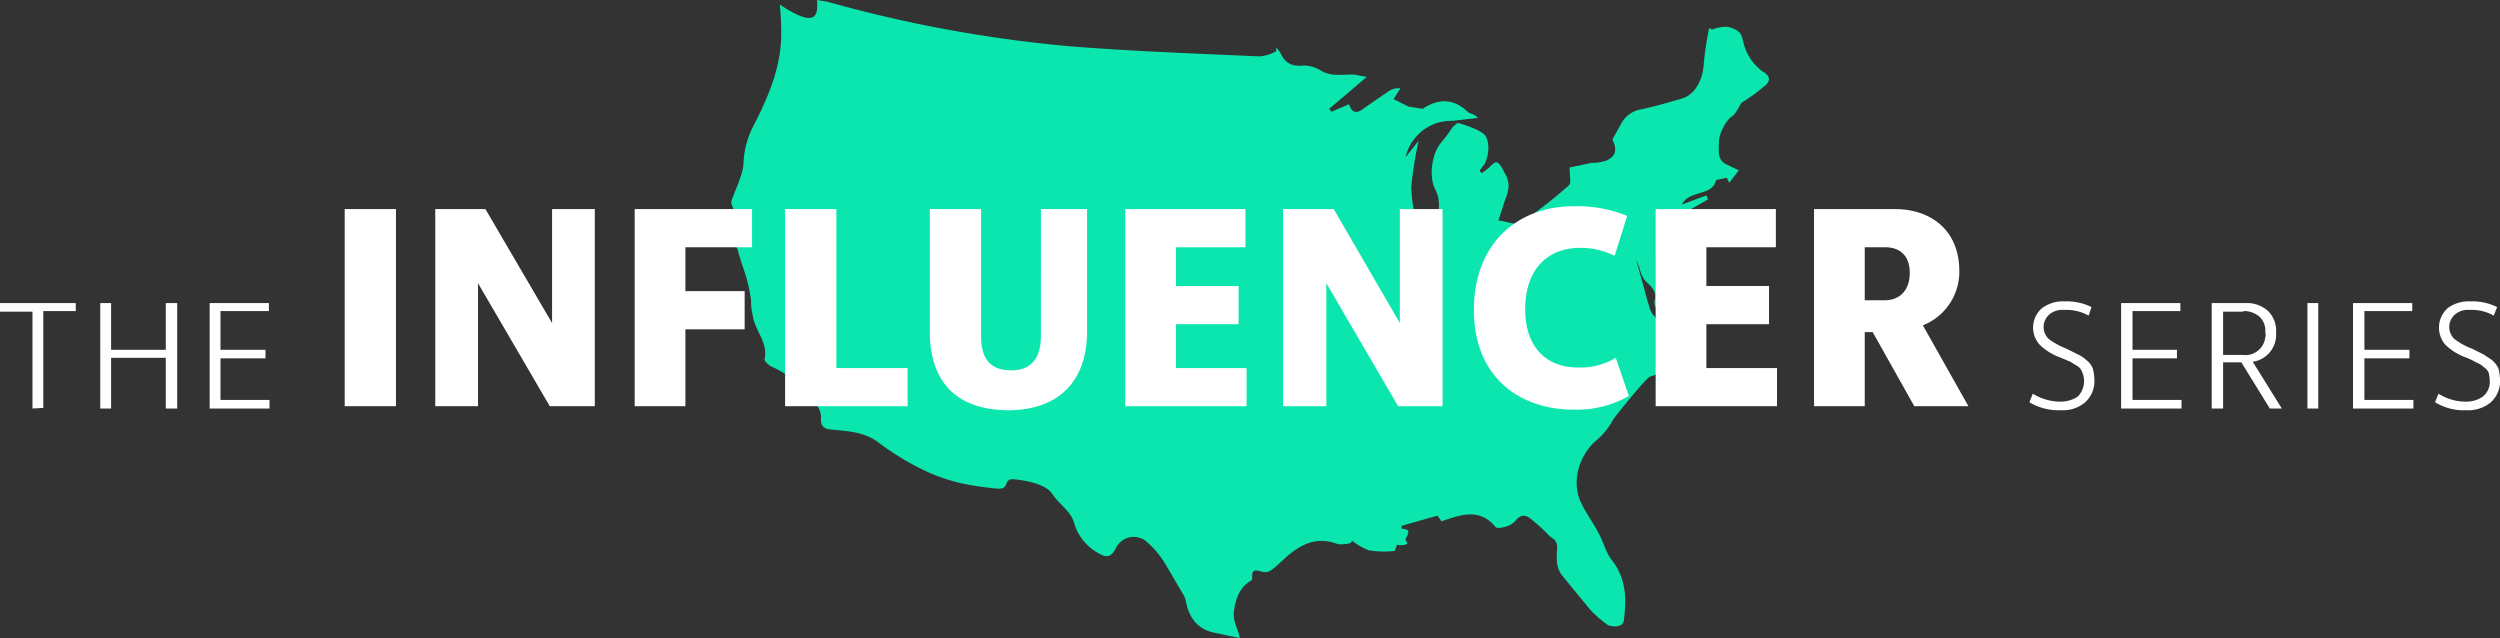 <svg xmlns="http://www.w3.org/2000/svg" viewBox="0 0 438.8 112">
  <rect x="0" y="0" width="438.8" height="112" fill="#333333" stroke="none"/>
  <title>us-reversed</title>
  <g>
    <path d="M237.1,94.9a5.8,5.8,0,0,1-2.3.2c-3.9-1.5-6.8.2-9.5,2.7s-2.7,2.4-4.4,2-.8,1.4-1.3,1.7c-2.1,1.2-2.7,3.3-3,5.2s.6,2.9,1,4.9l-4.7-1c-2.9-.7-4.3-2.8-4.8-5.7a3.7,3.7,0,0,0-.5-1.1c-1.2-2-2.3-4-3.5-5.9a15.2,15.2,0,0,0-3.2-3.5,3.5,3.5,0,0,0-5.1,1.5c-.7,1.4-1.5,1.7-3,.8a8.9,8.9,0,0,1-4.3-5.4c-.5-1.9-2.7-3.3-3.8-5s-4.5-2.4-7-2.6a1.1,1.1,0,0,0-1,.6c-.3,1.3-1.3,1.1-2.3,1a52.4,52.4,0,0,1-5.3-.8,31.3,31.3,0,0,1-5.7-1.8,47,47,0,0,1-8.9-5.2c-2.6-2.1-5.5-2.2-8.5-2.5-1.4-.1-2-.6-1.9-2s-1-3-2.3-4.2-2.4-2.4-3.7-3.4a19.1,19.1,0,0,0-2.8-1.5c-.5-.3-1.2-1-1.1-1.3.6-2.8-1.5-4.8-2-7.2s-.3-2.2-.4-3.3a32.5,32.5,0,0,0-.8-3.8c-.5-1.6-1.1-3.2-1.5-4.8a7.5,7.5,0,0,1-.7-3.3,7.9,7.9,0,0,0-.4-4.8c-.2-.4.3-1.3.5-1.9s1.5-3.4,1.6-5.1a15.3,15.3,0,0,1,1.9-7c2.7-5.3,5-10.8,4.7-17,0-1.2-.1-2.4-.2-4A19.2,19.2,0,0,0,140,2.2c2.7,1.2,3.7.5,3.4-2.6l1.8.3a235,235,0,0,0,42.3,7.8c11.2.9,22.4,1.3,33.6,1.8a7.5,7.5,0,0,0,2.9-.9V7.9l.7.9c.9,2,2.1,2.5,4.2,2.3a5.7,5.7,0,0,1,3.1,1c1.9,1,3.8.5,5.7.6l2.2.4-6.6,5.6.4.5,3.1-1.3c.5,1.7,1.5,1.6,2.6.7l4.5-3.1a3.1,3.1,0,0,1,1.9-.4L244.6,17l2.6,1.3,2.5.4.3-.2c2.8-1.7,5.3-1.5,7.7.8.4.3,1.1.3,1.7,1l-4.4.5a10.7,10.7,0,0,0-2.5.3,8.3,8.3,0,0,0-5.8,6.1l2.3-2.9a68.5,68.5,0,0,0-1.3,8.1,25.3,25.3,0,0,0,1.1,6.6c.5,1.5,1.7,1.6,2.7.1a6.2,6.2,0,0,0,.4-6.3c-1.2-2.3-.5-6.4,1-8.1a26.9,26.9,0,0,0,2-2.7c.3-.3.8-.8,1-.8s3.3.9,4.5,1.9,1,3.9.1,5.4a7.6,7.6,0,0,0-.8,1.1l.4.4.9-.7c.6-.4,1.2-1.3,1.7-1.2s1,1,1.3,1.7a4.9,4.9,0,0,1,.8,2.3,7.1,7.1,0,0,1-.6,2.5L263,38.3c1.3.1,3,.9,3.9.4a77.3,77.3,0,0,0,8.5-6.6c.4-.4.1-1.7.1-3.1l3.8-.8a8.2,8.2,0,0,0,2.6-.4c1.7-.7,2-2,1.1-3.7l1.5-2.7a4.9,4.9,0,0,1,3.5-2.6c2.4-.5,4.8-1.2,7.2-1.9s3.6-3.4,3.8-5.6a55.8,55.8,0,0,1,1-6.8l.5.3a7,7,0,0,1,2.5-.5,4,4,0,0,1,2.3,1c.4.3.5,1.1.7,1.7a8.7,8.7,0,0,0,3.6,5.3c1,.6,1.3,1.5.1,2.4a27,27,0,0,1-4,2.9c-.6.9-1,2-1.8,2.5s-2.2,2.8-2.2,4.5-.3,2.9,1.2,3.8l2.3,1.1-1.7,2.2-.4-.9-1.9.4c-.6,2.9-4.7,1.7-6,4.3l4.3-1.6.3.7-6,3.4c1.9,2.6-.3,4.8-.9,7.3l-1.8-.8c3.1,3.2.9,6.1-.5,9.1a2.5,2.5,0,0,1-.2-1.2c.4-1.5-.3-2.3-1.4-3.3s-1.1-2.6-1.8-3.8l1.4,5c.3,1.2.6,2.3,1,3.5a4.7,4.7,0,0,0,.5,1,30.5,30.5,0,0,1,3.1,4c.7,1.2-.8,3.2-2.5,3.4,0,.2.1.4.1.6s1,1.6.8,1.9a5.4,5.4,0,0,1-2,1c-.9.5-5.9,6.7-6.5,7.6a11.7,11.7,0,0,1-2.8,3.5c-3.1,2.6-4.5,7.2-2.9,10.8.9,2,2.3,3.8,3.3,5.8s1.2,3.2,2.2,4.5c2.6,3.3,2.6,6.9,2.1,10.7a1.1,1.1,0,0,1-.7.8,3,3,0,0,1-2.1-.1,20,20,0,0,1-3.1-2.7l-5-6.1c-1-1.4-.9-2.9-.8-4.6s-.9-1.7-1.6-2.5a27.3,27.3,0,0,0-2.5-2.3c-1-.9-2-1.6-3.2-.1a3.4,3.4,0,0,1-1.6,1c-.6.2-1.6.4-1.9.1-2.3-2.8-5-2.5-8-1.5l-1.5.5-.7-1L246,91.9v.5c2.2.1.7,1.3.7,2l.2.3c.6.6-1.3.7-1.7.5l-.4,1.1a17,17,0,0,1-4.5-.1,11.1,11.1,0,0,1-3-1.7Z" transform="translate(0 0.4)" fill="#0be6af"/>
    <path d="M5.7,71.3v-17H0V52.8H13.3v1.4H7.6v17Zm11.9,0V52.8h1.9V61h9.6V52.8h2V71.3h-2V62.4H19.5v8.9Zm19.2,0V52.8H47.2v1.4H38.7V61h7.9v1.5H38.7v7.3h8.6v1.5Z" transform="translate(0 0.4)" fill="#fff"/>
    <path d="M60.5,36.3h9V70.9h-9ZM76.4,70.9V36.3h8.8l11.7,20v-20h7.5V70.9H96.5L83.9,49.3V70.9Zm35-34.6H132V43H120.3v7.7h10.4v6.7H120.3V70.9h-8.9Zm26.4,0h9V64.2h12.5v6.7H137.8Zm39.7,28.3c3,0,5.2-1.6,5.2-6V36.3h8.1V57.8c0,8.9-5.2,13.8-13.8,13.8s-13.8-4.5-13.8-13.8V36.3h9V58.6c0,4.7,2.3,6,5.3,6Zm20-28.3h21.1V43H206.4v6.8h11v6.7h-11v7.7h12.4v6.7H197.5Zm27.7,34.6V36.3h8.9l11.6,20v-20h7.5V70.9h-7.8L232.8,49.3V70.9Zm60.7-1.8a18.4,18.4,0,0,1-9.7,2.4c-9.5,0-17.5-5.7-17.5-17.5s7.8-18.2,17.5-18.2a23.1,23.1,0,0,1,9.4,1.7l-2.2,7a13.6,13.6,0,0,0-6-1.4c-5.9,0-9.7,3.9-9.7,10.8s4,10.2,9.2,10.2a12,12,0,0,0,6.7-1.7Zm4.7-32.8h21.1V43H299.5v6.8h11v6.7h-11v7.7h12.4v6.7H290.6Zm27.8,0h14.2c6.2,0,11.3,3.6,11.3,10.9a10.1,10.1,0,0,1-6.4,9.5l8,14.2H336l-7.3-13h-1.4v13h-8.9Zm8.9,6.7v9.3h3.5c2.7,0,4.4-1.8,4.4-4.8s-1.7-4.5-4.3-4.5Z" transform="translate(0 0.4)" fill="#fff"/>
    <path d="M362.3,54a3.5,3.5,0,0,0-2.6.8,2.9,2.9,0,0,0-.1,4.3,13.4,13.4,0,0,0,3.1,1.7l2,1a5.6,5.6,0,0,1,1.5,1,3.6,3.6,0,0,1,1.1,1.4,7.5,7.5,0,0,1,.3,2,5,5,0,0,1-1.6,4,6,6,0,0,1-4.3,1.4,9.8,9.8,0,0,1-5.5-1.4l.6-1.5a9.3,9.3,0,0,0,4.9,1.4,5.5,5.5,0,0,0,3-.9,3.9,3.9,0,0,0,.8-4.2,2.1,2.1,0,0,0-.8-1.1l-1.3-.8-1.9-.8a9.9,9.9,0,0,1-3.5-2.2,4.5,4.5,0,0,1,.4-6.4,6.1,6.1,0,0,1,4-1.2,9.7,9.7,0,0,1,4.7,1l-.5,1.5A8,8,0,0,0,362.3,54Zm10,17.3V52.8h10.4v1.4h-8.4V61h7.8v1.5h-7.8v7.3h8.6v1.5Zm15.9,0V52.8h5.9a5.5,5.5,0,0,1,4,1.4,4.9,4.9,0,0,1,1.4,3.8,4.8,4.8,0,0,1-4.1,5.1l5.1,8.2h-2.1l-5-8.1h-3.2v8.1Zm5.5-17h-3.5v7.6h3.5a3.5,3.5,0,0,0,3.9-3.1,1.1,1.1,0,0,0,0-.8,3.4,3.4,0,0,0-1-2.8,4.2,4.2,0,0,0-2.8-1Zm11.3,17V52.8h1.9V71.3Zm8,0V52.8h10.4v1.4H415V61h7.9v1.5H415v7.3h8.6v1.5ZM433.5,54a3.5,3.5,0,0,0-2.6.8,2.9,2.9,0,0,0-.1,4.3,11.7,11.7,0,0,0,3.1,1.7l2,1,1.5,1a4.9,4.9,0,0,1,1.1,1.4,7.5,7.5,0,0,1,.3,2,5,5,0,0,1-1.6,4,6.2,6.2,0,0,1-4.3,1.4,9.6,9.6,0,0,1-5.5-1.4l.6-1.5a9,9,0,0,0,4.8,1.4,5.1,5.1,0,0,0,3-.9,3.3,3.3,0,0,0,1.2-2.8,6.8,6.8,0,0,0-.2-1.4,2.2,2.2,0,0,0-.9-1,3.5,3.5,0,0,0-1.3-.8,11.6,11.6,0,0,0-1.9-.9,9.9,9.9,0,0,1-3.5-2.2,4.6,4.6,0,0,1,.4-6.4,6.1,6.1,0,0,1,4-1.2,9.7,9.7,0,0,1,4.7,1l-.6,1.5A7.7,7.7,0,0,0,433.5,54Z" transform="translate(0 0.4)" fill="#fff"/>
  </g>
</svg>
